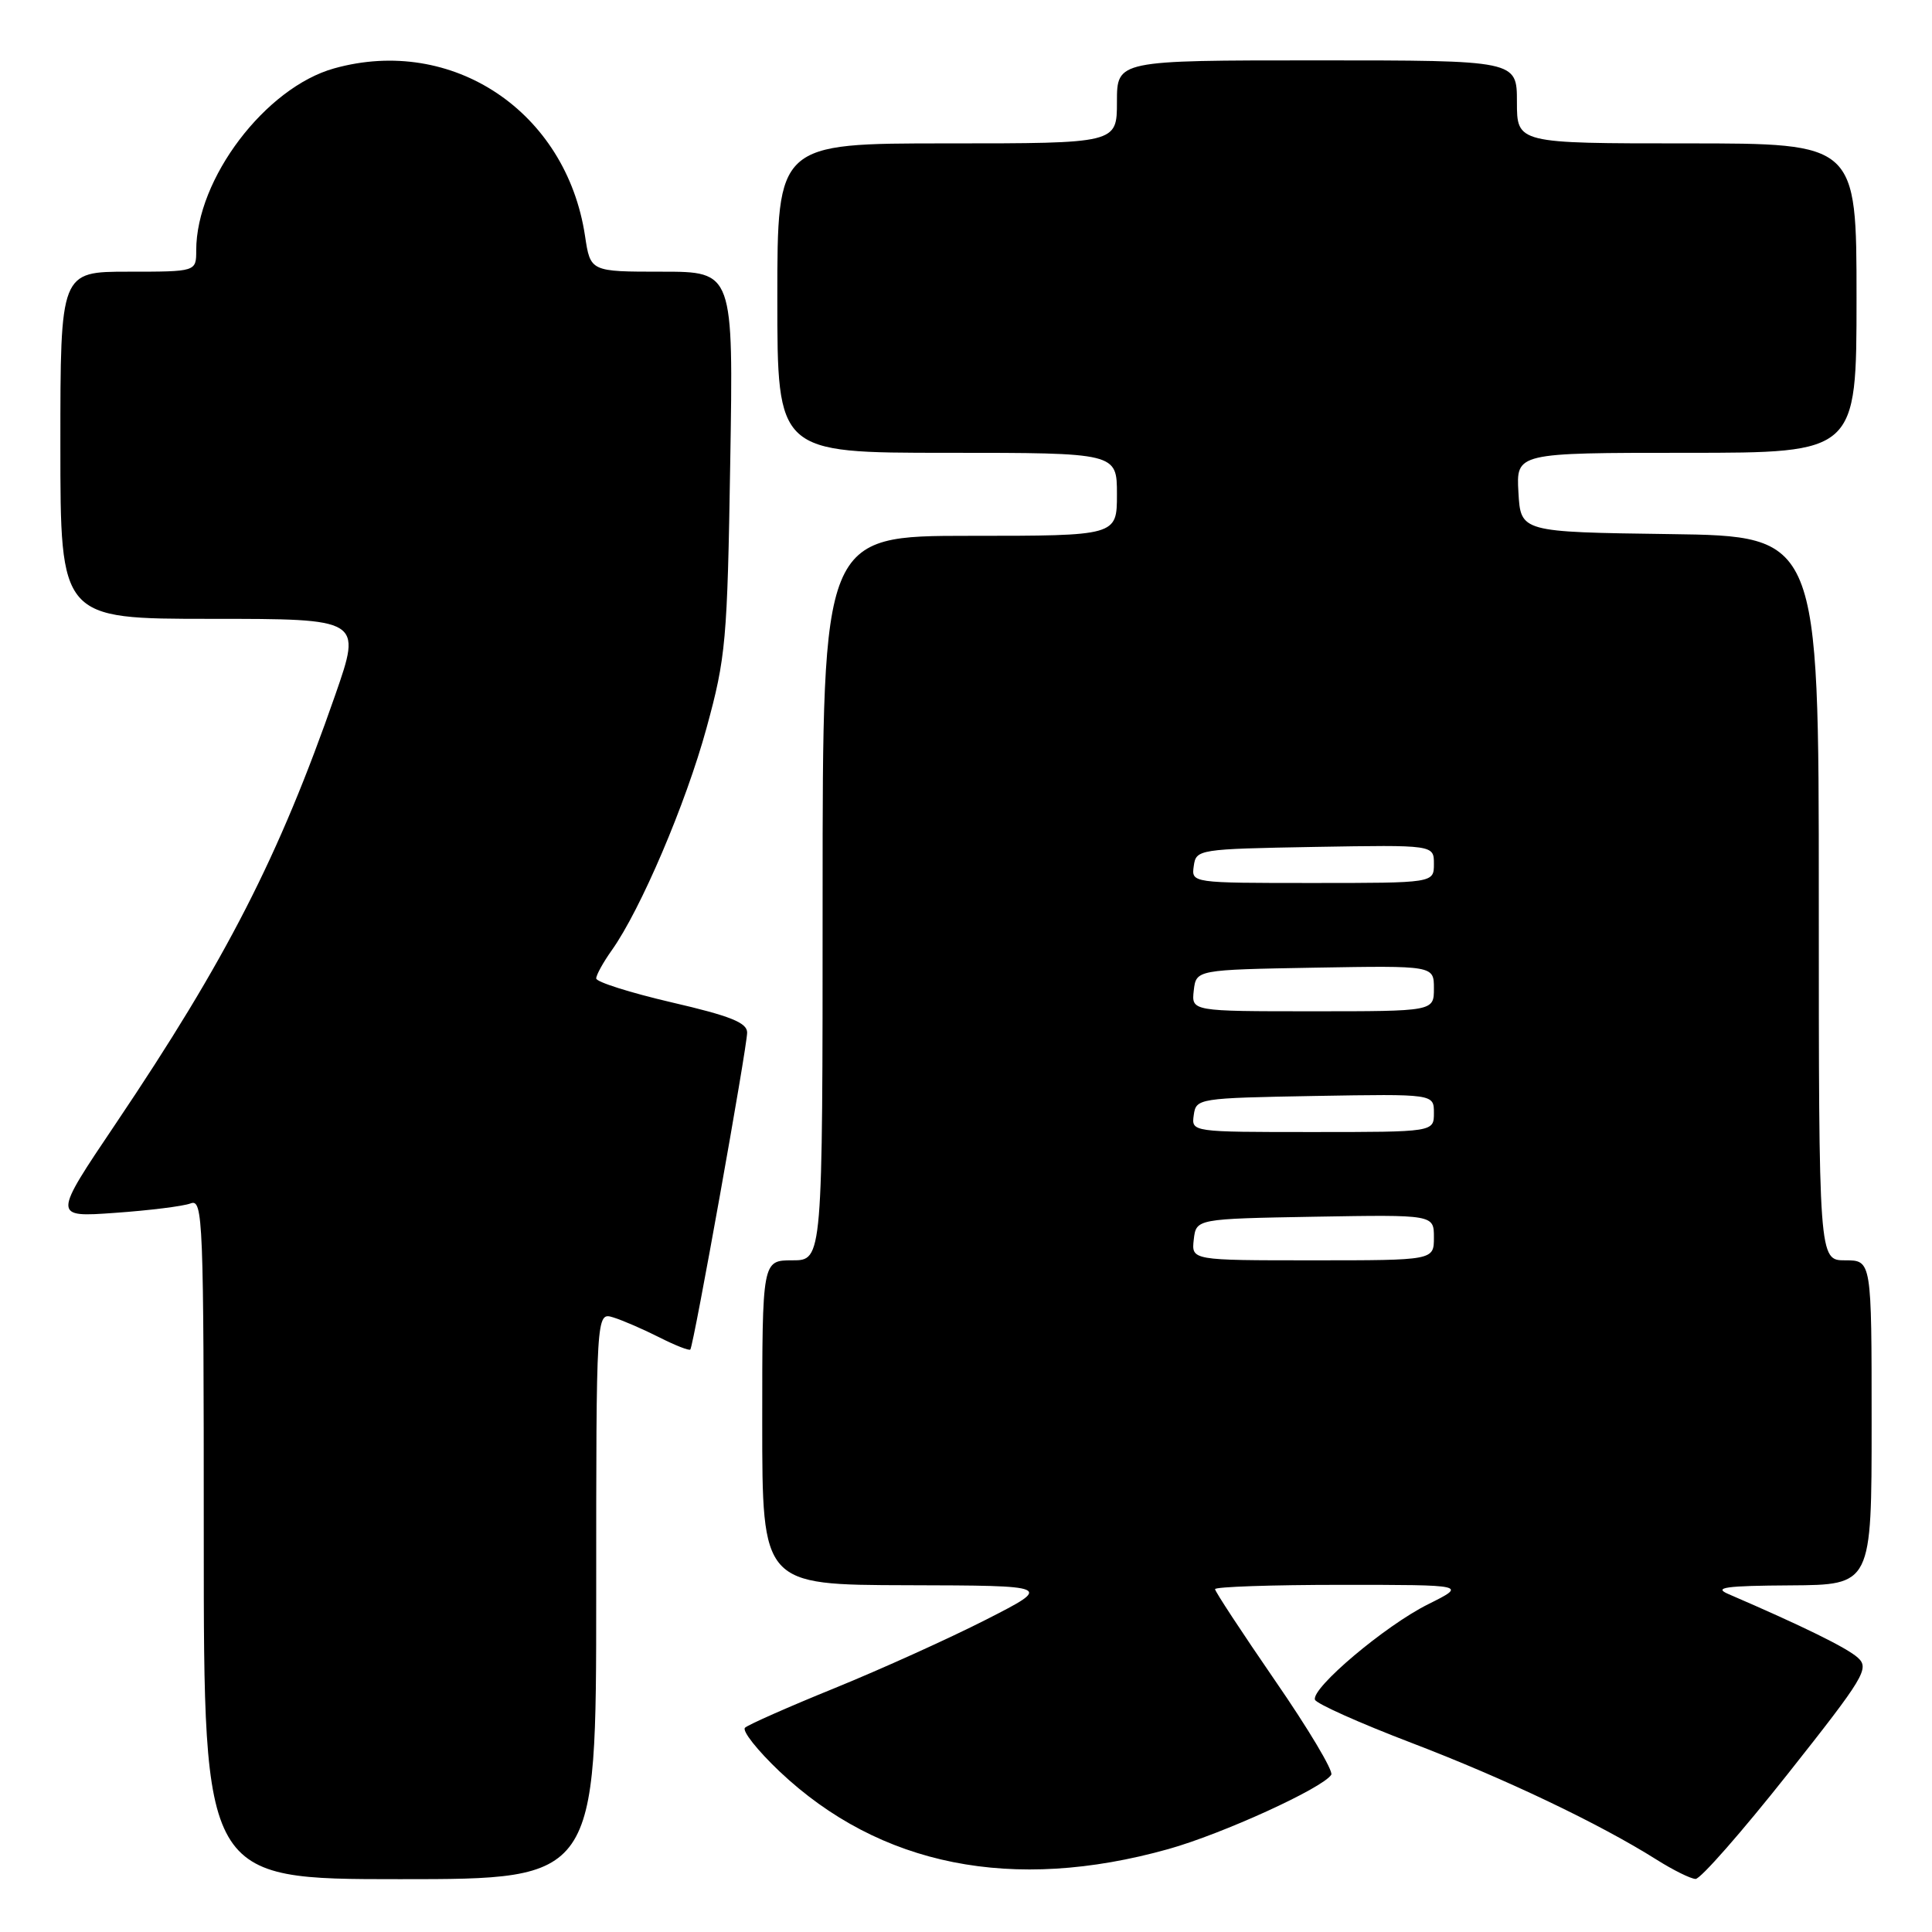 <?xml version="1.0" encoding="UTF-8" standalone="no"?>
<!DOCTYPE svg PUBLIC "-//W3C//DTD SVG 1.1//EN" "http://www.w3.org/Graphics/SVG/1.1/DTD/svg11.dtd" >
<svg xmlns="http://www.w3.org/2000/svg" xmlns:xlink="http://www.w3.org/1999/xlink" version="1.1" viewBox="0 0 256 256">
 <g >
 <path fill="currentColor"
d=" M 79.00 211.43 C 79.00 173.87 79.00 173.87 81.25 174.56 C 82.49 174.94 85.23 176.13 87.35 177.20 C 89.46 178.27 91.32 179.00 91.47 178.82 C 91.91 178.33 99.00 138.73 99.00 136.82 C 99.00 135.51 96.78 134.62 89.00 132.82 C 83.51 131.54 79.01 130.12 79.00 129.65 C 79.00 129.19 79.93 127.51 81.06 125.92 C 84.88 120.55 90.88 106.49 93.62 96.46 C 96.18 87.11 96.38 84.95 96.76 61.25 C 97.18 36.00 97.18 36.00 87.70 36.00 C 78.23 36.00 78.23 36.00 77.52 31.27 C 75.04 14.78 59.94 4.69 44.28 9.06 C 35.17 11.60 26.00 23.70 26.00 33.18 C 26.00 36.00 26.00 36.00 17.00 36.00 C 8.00 36.00 8.00 36.00 8.00 59.00 C 8.00 82.00 8.00 82.00 27.97 82.00 C 47.93 82.00 47.93 82.00 44.43 92.06 C 36.95 113.54 30.00 127.11 15.33 148.90 C 6.98 161.30 6.98 161.30 15.24 160.71 C 19.78 160.39 24.29 159.83 25.25 159.46 C 26.90 158.82 27.00 161.34 27.00 203.89 C 27.00 249.00 27.00 249.00 53.00 249.00 C 79.00 249.00 79.00 249.00 79.00 211.43 Z  M 236.86 235.09 C 247.05 222.22 247.74 221.07 246.17 219.65 C 244.71 218.33 238.90 215.48 229.00 211.21 C 227.00 210.35 228.65 210.12 237.25 210.07 C 248.00 210.00 248.00 210.00 248.00 188.50 C 248.00 167.00 248.00 167.00 244.50 167.00 C 241.00 167.00 241.00 167.00 241.00 119.02 C 241.00 71.04 241.00 71.04 221.25 70.77 C 201.50 70.50 201.50 70.50 201.20 65.25 C 200.90 60.00 200.90 60.00 223.45 60.00 C 246.00 60.00 246.00 60.00 246.00 39.50 C 246.00 19.00 246.00 19.00 223.50 19.00 C 201.00 19.00 201.00 19.00 201.00 13.50 C 201.00 8.00 201.00 8.00 174.50 8.00 C 148.00 8.00 148.00 8.00 148.00 13.50 C 148.00 19.00 148.00 19.00 125.50 19.00 C 103.00 19.00 103.00 19.00 103.00 39.50 C 103.00 60.00 103.00 60.00 125.50 60.00 C 148.00 60.00 148.00 60.00 148.00 65.50 C 148.00 71.00 148.00 71.00 128.50 71.00 C 109.00 71.00 109.00 71.00 109.00 119.00 C 109.00 167.00 109.00 167.00 105.00 167.00 C 101.00 167.00 101.00 167.00 101.00 188.50 C 101.00 210.00 101.00 210.00 120.25 210.05 C 139.50 210.10 139.50 210.10 130.66 214.61 C 125.79 217.09 116.79 221.16 110.66 223.66 C 104.52 226.15 99.15 228.53 98.72 228.93 C 98.29 229.33 100.36 231.94 103.30 234.73 C 116.57 247.27 134.19 250.79 154.82 245.01 C 161.99 243.00 175.31 236.92 176.40 235.16 C 176.70 234.67 173.36 229.07 168.97 222.71 C 164.59 216.34 161.00 210.88 161.00 210.57 C 161.00 210.26 168.51 210.00 177.70 210.00 C 194.39 210.00 194.39 210.00 189.22 212.58 C 183.55 215.40 173.73 223.69 174.24 225.22 C 174.41 225.74 180.17 228.32 187.03 230.94 C 199.46 235.69 211.91 241.63 219.50 246.41 C 221.70 247.80 224.03 248.95 224.67 248.97 C 225.32 248.99 230.80 242.74 236.86 235.09 Z  M 158.18 164.25 C 158.50 161.50 158.50 161.50 174.25 161.22 C 190.00 160.95 190.00 160.95 190.00 163.97 C 190.00 167.00 190.00 167.00 173.93 167.00 C 157.87 167.00 157.87 167.00 158.18 164.25 Z  M 158.18 147.75 C 158.49 145.54 158.77 145.50 174.25 145.22 C 190.00 144.95 190.00 144.95 190.00 147.47 C 190.00 150.00 190.00 150.00 173.93 150.00 C 157.86 150.00 157.86 150.00 158.18 147.75 Z  M 158.18 131.25 C 158.50 128.50 158.50 128.50 174.25 128.22 C 190.00 127.95 190.00 127.95 190.00 130.97 C 190.00 134.00 190.00 134.00 173.93 134.00 C 157.87 134.00 157.87 134.00 158.18 131.25 Z  M 158.18 114.75 C 158.49 112.54 158.77 112.50 174.25 112.22 C 190.00 111.95 190.00 111.95 190.00 114.47 C 190.00 117.00 190.00 117.00 173.93 117.00 C 157.86 117.00 157.86 117.00 158.18 114.75 Z "/>
</g>
</svg>